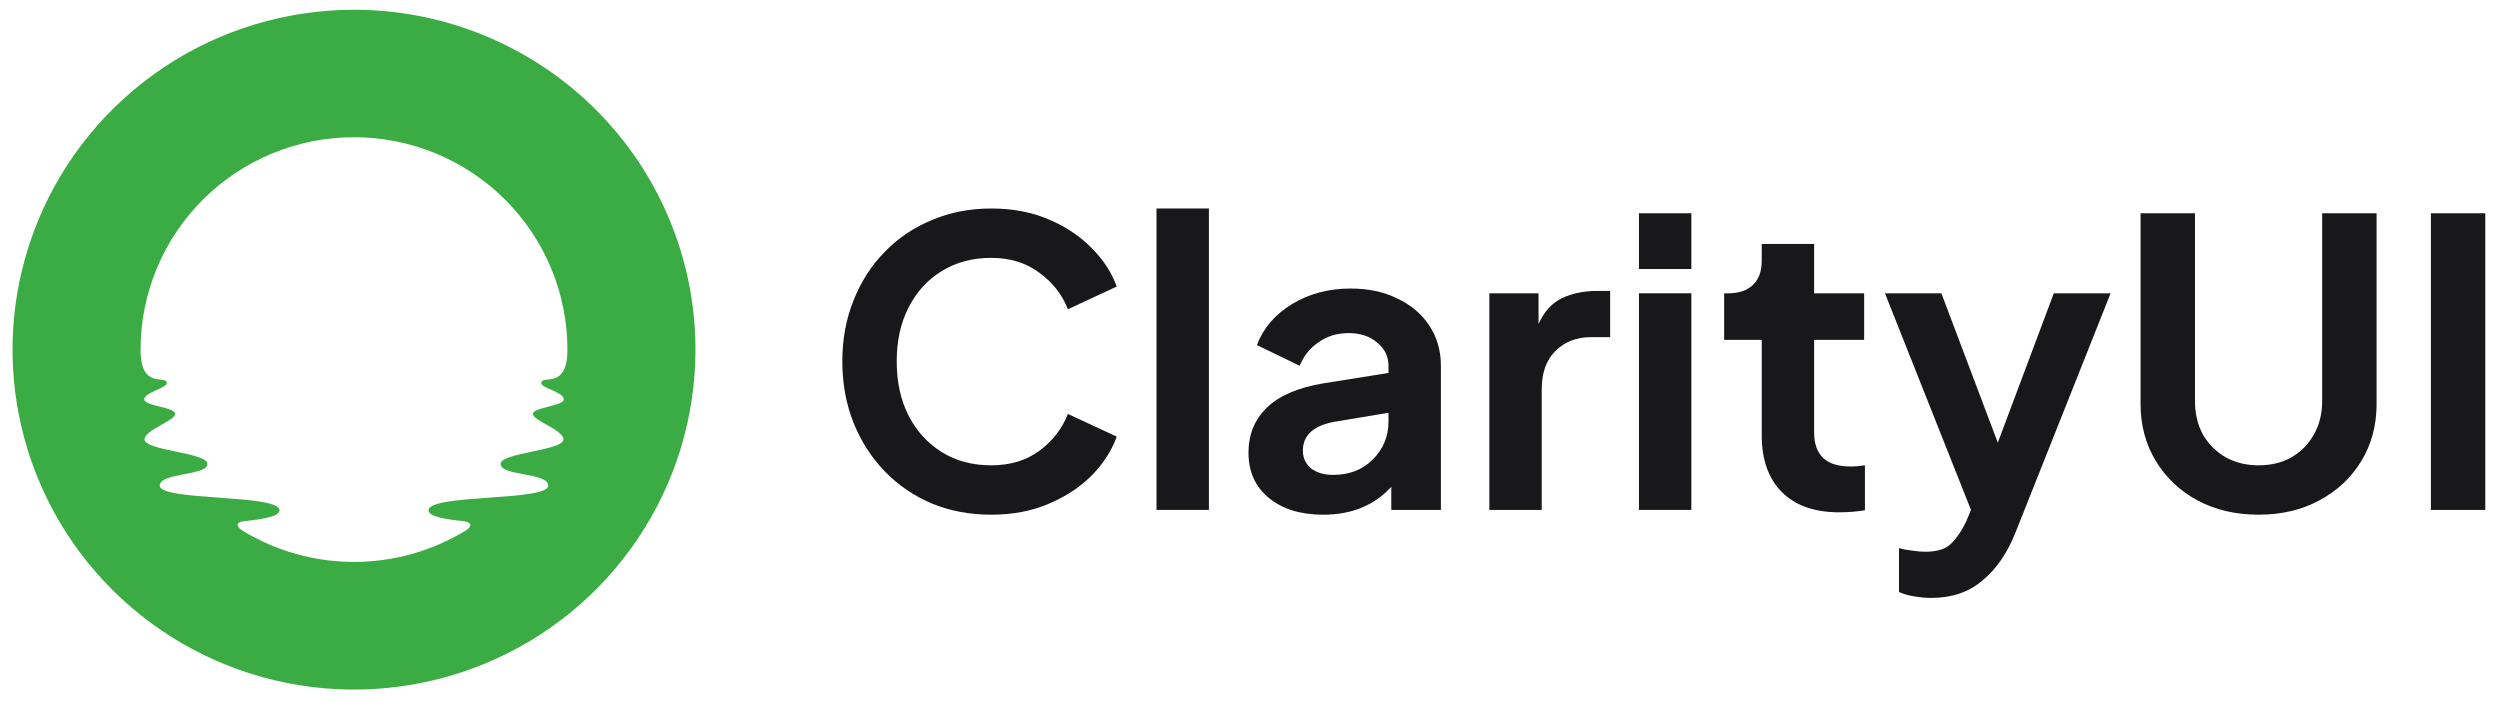 <svg width="128" height="36" viewBox="0 0 128 36" fill="none" xmlns="http://www.w3.org/2000/svg">
<g clip-path="url(#clip0_1_216)">
<path d="M18.125 0.5C14.667 0.5 11.286 1.521 8.411 3.433C5.536 5.345 3.295 8.063 1.972 11.243C0.648 14.424 0.302 17.923 0.977 21.299C1.651 24.675 3.316 27.776 5.762 30.209C8.207 32.643 11.322 34.301 14.714 34.972C18.105 35.644 21.621 35.299 24.816 33.982C28.01 32.665 30.741 30.434 32.662 27.572C34.583 24.71 35.608 21.345 35.608 17.903C35.608 13.288 33.767 8.861 30.488 5.597C27.209 2.334 22.762 0.5 18.125 0.5ZM28.865 20.447C28.865 20.795 27.286 20.845 27.286 21.193C27.286 21.541 28.847 22.013 28.847 22.493C28.847 23.08 25.63 23.167 25.63 23.753C25.63 24.38 28.07 24.186 28.07 24.865C28.07 25.665 21.941 25.292 21.941 26.125C21.941 26.443 22.725 26.575 23.707 26.68C24.247 26.739 24.129 27.003 23.822 27.177C22.106 28.219 20.135 28.77 18.125 28.77C16.114 28.77 14.143 28.219 12.427 27.177C12.123 26.991 12.003 26.727 12.542 26.68C13.524 26.575 14.311 26.431 14.311 26.125C14.311 25.292 8.179 25.665 8.179 24.865C8.179 24.186 10.621 24.367 10.621 23.753C10.621 23.167 7.402 23.08 7.402 22.493C7.402 22.013 8.966 21.548 8.966 21.193C8.966 20.837 7.384 20.797 7.384 20.447C7.384 20.096 8.538 19.87 8.538 19.621C8.538 19.151 7.197 20.007 7.197 17.903C7.197 15.019 8.348 12.252 10.398 10.212C12.447 8.172 15.226 7.026 18.125 7.026C21.023 7.026 23.802 8.172 25.852 10.212C27.901 12.252 29.052 15.019 29.052 17.903C29.052 20.007 27.711 19.146 27.711 19.621C27.711 19.87 28.865 20.071 28.865 20.447Z" fill="#3BAC43"/>
<path d="M50.746 26.352C51.838 26.352 52.814 26.169 53.674 25.802C54.548 25.435 55.286 24.952 55.886 24.354C56.487 23.743 56.917 23.077 57.177 22.356L54.678 21.194C54.377 21.956 53.886 22.588 53.203 23.09C52.534 23.58 51.715 23.824 50.746 23.824C49.79 23.824 48.95 23.6 48.226 23.152C47.503 22.703 46.936 22.085 46.526 21.296C46.117 20.494 45.912 19.563 45.912 18.503C45.912 17.443 46.117 16.519 46.526 15.731C46.936 14.929 47.503 14.31 48.226 13.876C48.95 13.427 49.79 13.203 50.746 13.203C51.715 13.203 52.534 13.454 53.203 13.957C53.886 14.446 54.377 15.072 54.678 15.833L57.177 14.671C56.917 13.95 56.487 13.291 55.886 12.693C55.286 12.082 54.548 11.592 53.674 11.225C52.814 10.858 51.838 10.675 50.746 10.675C49.653 10.675 48.643 10.872 47.715 11.266C46.786 11.647 45.98 12.19 45.298 12.897C44.615 13.59 44.082 14.419 43.7 15.384C43.318 16.335 43.127 17.375 43.127 18.503C43.127 19.631 43.318 20.678 43.7 21.643C44.082 22.594 44.615 23.423 45.298 24.13C45.98 24.837 46.786 25.387 47.715 25.782C48.643 26.162 49.653 26.352 50.746 26.352Z" fill="#18181B"/>
<path d="M59.213 26.108H61.896V10.675H59.213V26.108Z" fill="#18181B"/>
<path d="M67.753 26.353C69.2 26.353 70.36 25.877 71.234 24.926V26.108H73.774V18.728C73.774 17.953 73.576 17.267 73.18 16.669C72.784 16.071 72.238 15.609 71.541 15.283C70.859 14.943 70.06 14.773 69.145 14.773C68.026 14.773 67.029 15.038 66.155 15.568C65.281 16.098 64.68 16.798 64.353 17.668L66.544 18.728C66.749 18.225 67.07 17.824 67.507 17.525C67.944 17.213 68.456 17.056 69.043 17.056C69.657 17.056 70.149 17.219 70.517 17.546C70.9 17.858 71.091 18.252 71.091 18.728V19.095L67.773 19.625C66.462 19.843 65.493 20.257 64.865 20.869C64.237 21.48 63.922 22.248 63.922 23.172C63.922 24.151 64.271 24.926 64.967 25.496C65.663 26.067 66.592 26.353 67.753 26.353ZM66.708 23.07C66.708 22.296 67.234 21.806 68.285 21.602L71.091 21.134V21.582C71.091 22.343 70.825 22.989 70.292 23.519C69.773 24.049 69.091 24.314 68.244 24.314C67.794 24.314 67.425 24.205 67.138 23.988C66.851 23.757 66.708 23.451 66.708 23.07Z" fill="#18181B"/>
<path d="M76.254 26.108H78.937V19.931C78.937 19.088 79.169 18.436 79.633 17.973C80.111 17.498 80.725 17.26 81.477 17.26H82.439V14.895H81.784C81.101 14.895 80.5 15.017 79.981 15.262C79.463 15.507 79.06 15.948 78.773 16.587V15.017H76.254V26.108Z" fill="#18181B"/>
<path d="M83.914 13.774H86.597V10.919H83.914V13.774ZM83.914 26.108H86.597V15.017H83.914V26.108Z" fill="#18181B"/>
<path d="M94.154 26.23C94.604 26.23 95.048 26.196 95.485 26.128V23.824C95.226 23.865 94.987 23.885 94.768 23.885C94.113 23.885 93.635 23.736 93.335 23.437C93.034 23.138 92.884 22.71 92.884 22.152V17.402H95.444V15.017H92.884V12.489H90.201V13.345C90.201 13.889 90.051 14.304 89.75 14.589C89.45 14.874 89.027 15.017 88.481 15.017H88.276V17.402H90.201V22.295C90.201 23.532 90.542 24.497 91.225 25.19C91.921 25.883 92.898 26.23 94.154 26.23Z" fill="#18181B"/>
<path d="M98.887 30.613C99.938 30.613 100.812 30.314 101.508 29.716C102.218 29.132 102.785 28.303 103.208 27.229L108.062 15.018H105.154L102.287 22.663L99.399 15.018H96.511L100.914 26.108L100.669 26.699C100.45 27.161 100.198 27.535 99.911 27.82C99.638 28.106 99.194 28.249 98.58 28.249C98.361 28.249 98.129 28.228 97.883 28.188C97.638 28.16 97.419 28.12 97.228 28.065V30.308C97.46 30.416 97.719 30.491 98.006 30.532C98.293 30.586 98.586 30.613 98.887 30.613Z" fill="#18181B"/>
<path d="M115.639 26.352C116.813 26.352 117.851 26.108 118.752 25.618C119.667 25.129 120.384 24.456 120.903 23.6C121.422 22.744 121.681 21.772 121.681 20.685V10.919H118.895V20.542C118.895 21.181 118.752 21.752 118.466 22.255C118.192 22.744 117.81 23.131 117.318 23.417C116.841 23.688 116.281 23.824 115.639 23.824C115.011 23.824 114.451 23.688 113.96 23.417C113.468 23.131 113.079 22.744 112.792 22.255C112.519 21.752 112.383 21.181 112.383 20.542V10.919H109.597V20.685C109.597 21.772 109.857 22.744 110.376 23.6C110.894 24.456 111.604 25.129 112.505 25.618C113.42 26.108 114.465 26.352 115.639 26.352Z" fill="#18181B"/>
<path d="M124.462 26.108H127.247V10.919H124.462V26.108Z" fill="#18181B"/>
</g>
<defs>
<clipPath id="clip0_1_216">
<rect width="126.63" height="34.965" fill="white" transform="translate(0.641 0.5)"/>
</clipPath>
</defs>
</svg>
